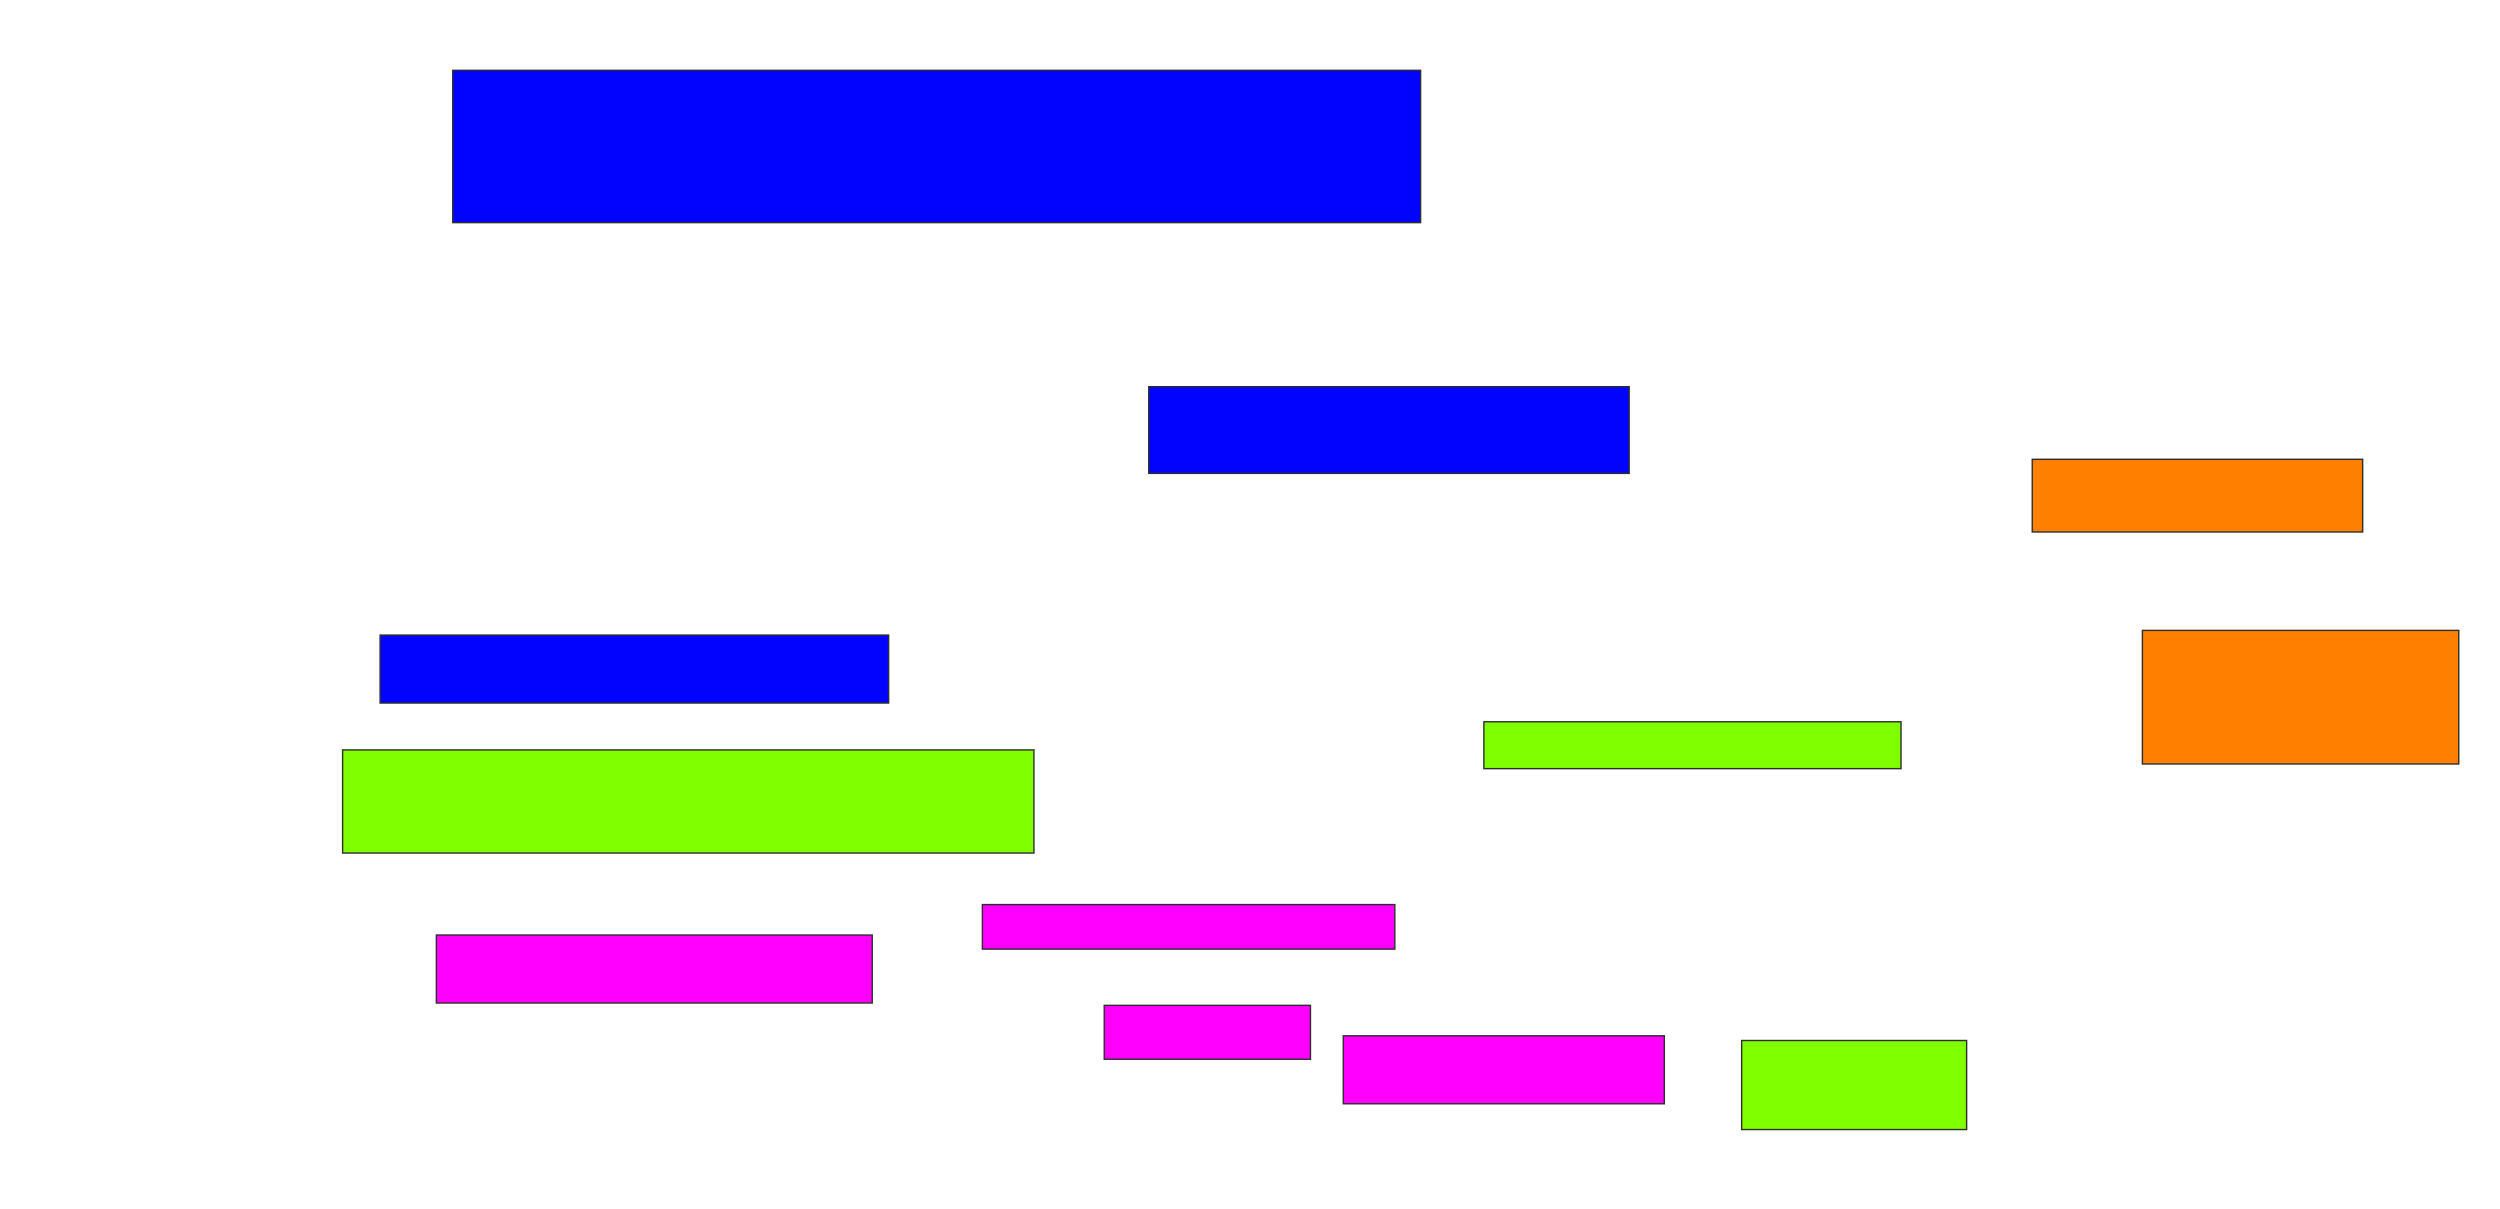 <svg xmlns="http://www.w3.org/2000/svg" width="1778" height="860">
 <!-- Created with Image Occlusion Enhanced -->
 <g>
  <title>Labels</title>
 </g>
 <g>
  <title>Masks</title>
  <rect id="920756df7f6d4846a28c0804880cb8a9-ao-1" height="108.333" width="688.333" y="50" x="322" stroke="#2D2D2D" fill="#0203ff"/>
  <rect id="920756df7f6d4846a28c0804880cb8a9-ao-2" height="61.667" width="341.667" y="275" x="817" stroke="#2D2D2D" fill="#0203ff"/>
  <rect id="920756df7f6d4846a28c0804880cb8a9-ao-3" height="48.333" width="361.667" y="451.667" x="270.333" stroke="#2D2D2D" fill="#0203ff"/>
  <rect stroke="#2D2D2D" id="920756df7f6d4846a28c0804880cb8a9-ao-4" height="73.333" width="491.667" y="533.333" x="243.667" fill="#7fff00"/>
  <rect id="920756df7f6d4846a28c0804880cb8a9-ao-5" height="48.333" width="310" y="665" x="310.333" stroke-linecap="null" stroke-linejoin="null" stroke-dasharray="null" stroke="#2D2D2D" fill="#ff00ff"/>
  <rect id="920756df7f6d4846a28c0804880cb8a9-ao-6" height="31.667" width="293.333" y="643.333" x="698.667" stroke-linecap="null" stroke-linejoin="null" stroke-dasharray="null" stroke="#2D2D2D" fill="#ff00ff"/>
  <rect id="920756df7f6d4846a28c0804880cb8a9-ao-7" height="38.333" width="146.667" y="715" x="785.333" stroke-linecap="null" stroke-linejoin="null" stroke-dasharray="null" stroke="#2D2D2D" fill="#ff00ff"/>
  <rect id="920756df7f6d4846a28c0804880cb8a9-ao-8" height="48.333" width="228.333" y="736.667" x="955.333" stroke-linecap="null" stroke-linejoin="null" stroke-dasharray="null" stroke="#2D2D2D" fill="#ff00ff"/>
  <rect id="920756df7f6d4846a28c0804880cb8a9-ao-9" height="63.333" width="160" y="740" x="1238.667" stroke-linecap="null" stroke-linejoin="null" stroke-dasharray="null" stroke="#2D2D2D" fill="#7fff00"/>
  <rect id="920756df7f6d4846a28c0804880cb8a9-ao-10" height="33.333" width="296.667" y="513.333" x="1055.333" stroke-linecap="null" stroke-linejoin="null" stroke-dasharray="null" stroke="#2D2D2D" fill="#7fff00"/>
  <rect id="920756df7f6d4846a28c0804880cb8a9-ao-11" height="51.667" width="235" y="326.667" x="1445.333" stroke-linecap="null" stroke-linejoin="null" stroke-dasharray="null" stroke="#2D2D2D" fill="#ff7f00"/>
  <rect id="920756df7f6d4846a28c0804880cb8a9-ao-12" height="95" width="225" y="448.333" x="1523.667" stroke-linecap="null" stroke-linejoin="null" stroke-dasharray="null" stroke="#2D2D2D" fill="#ff7f00"/>
 </g>
</svg>